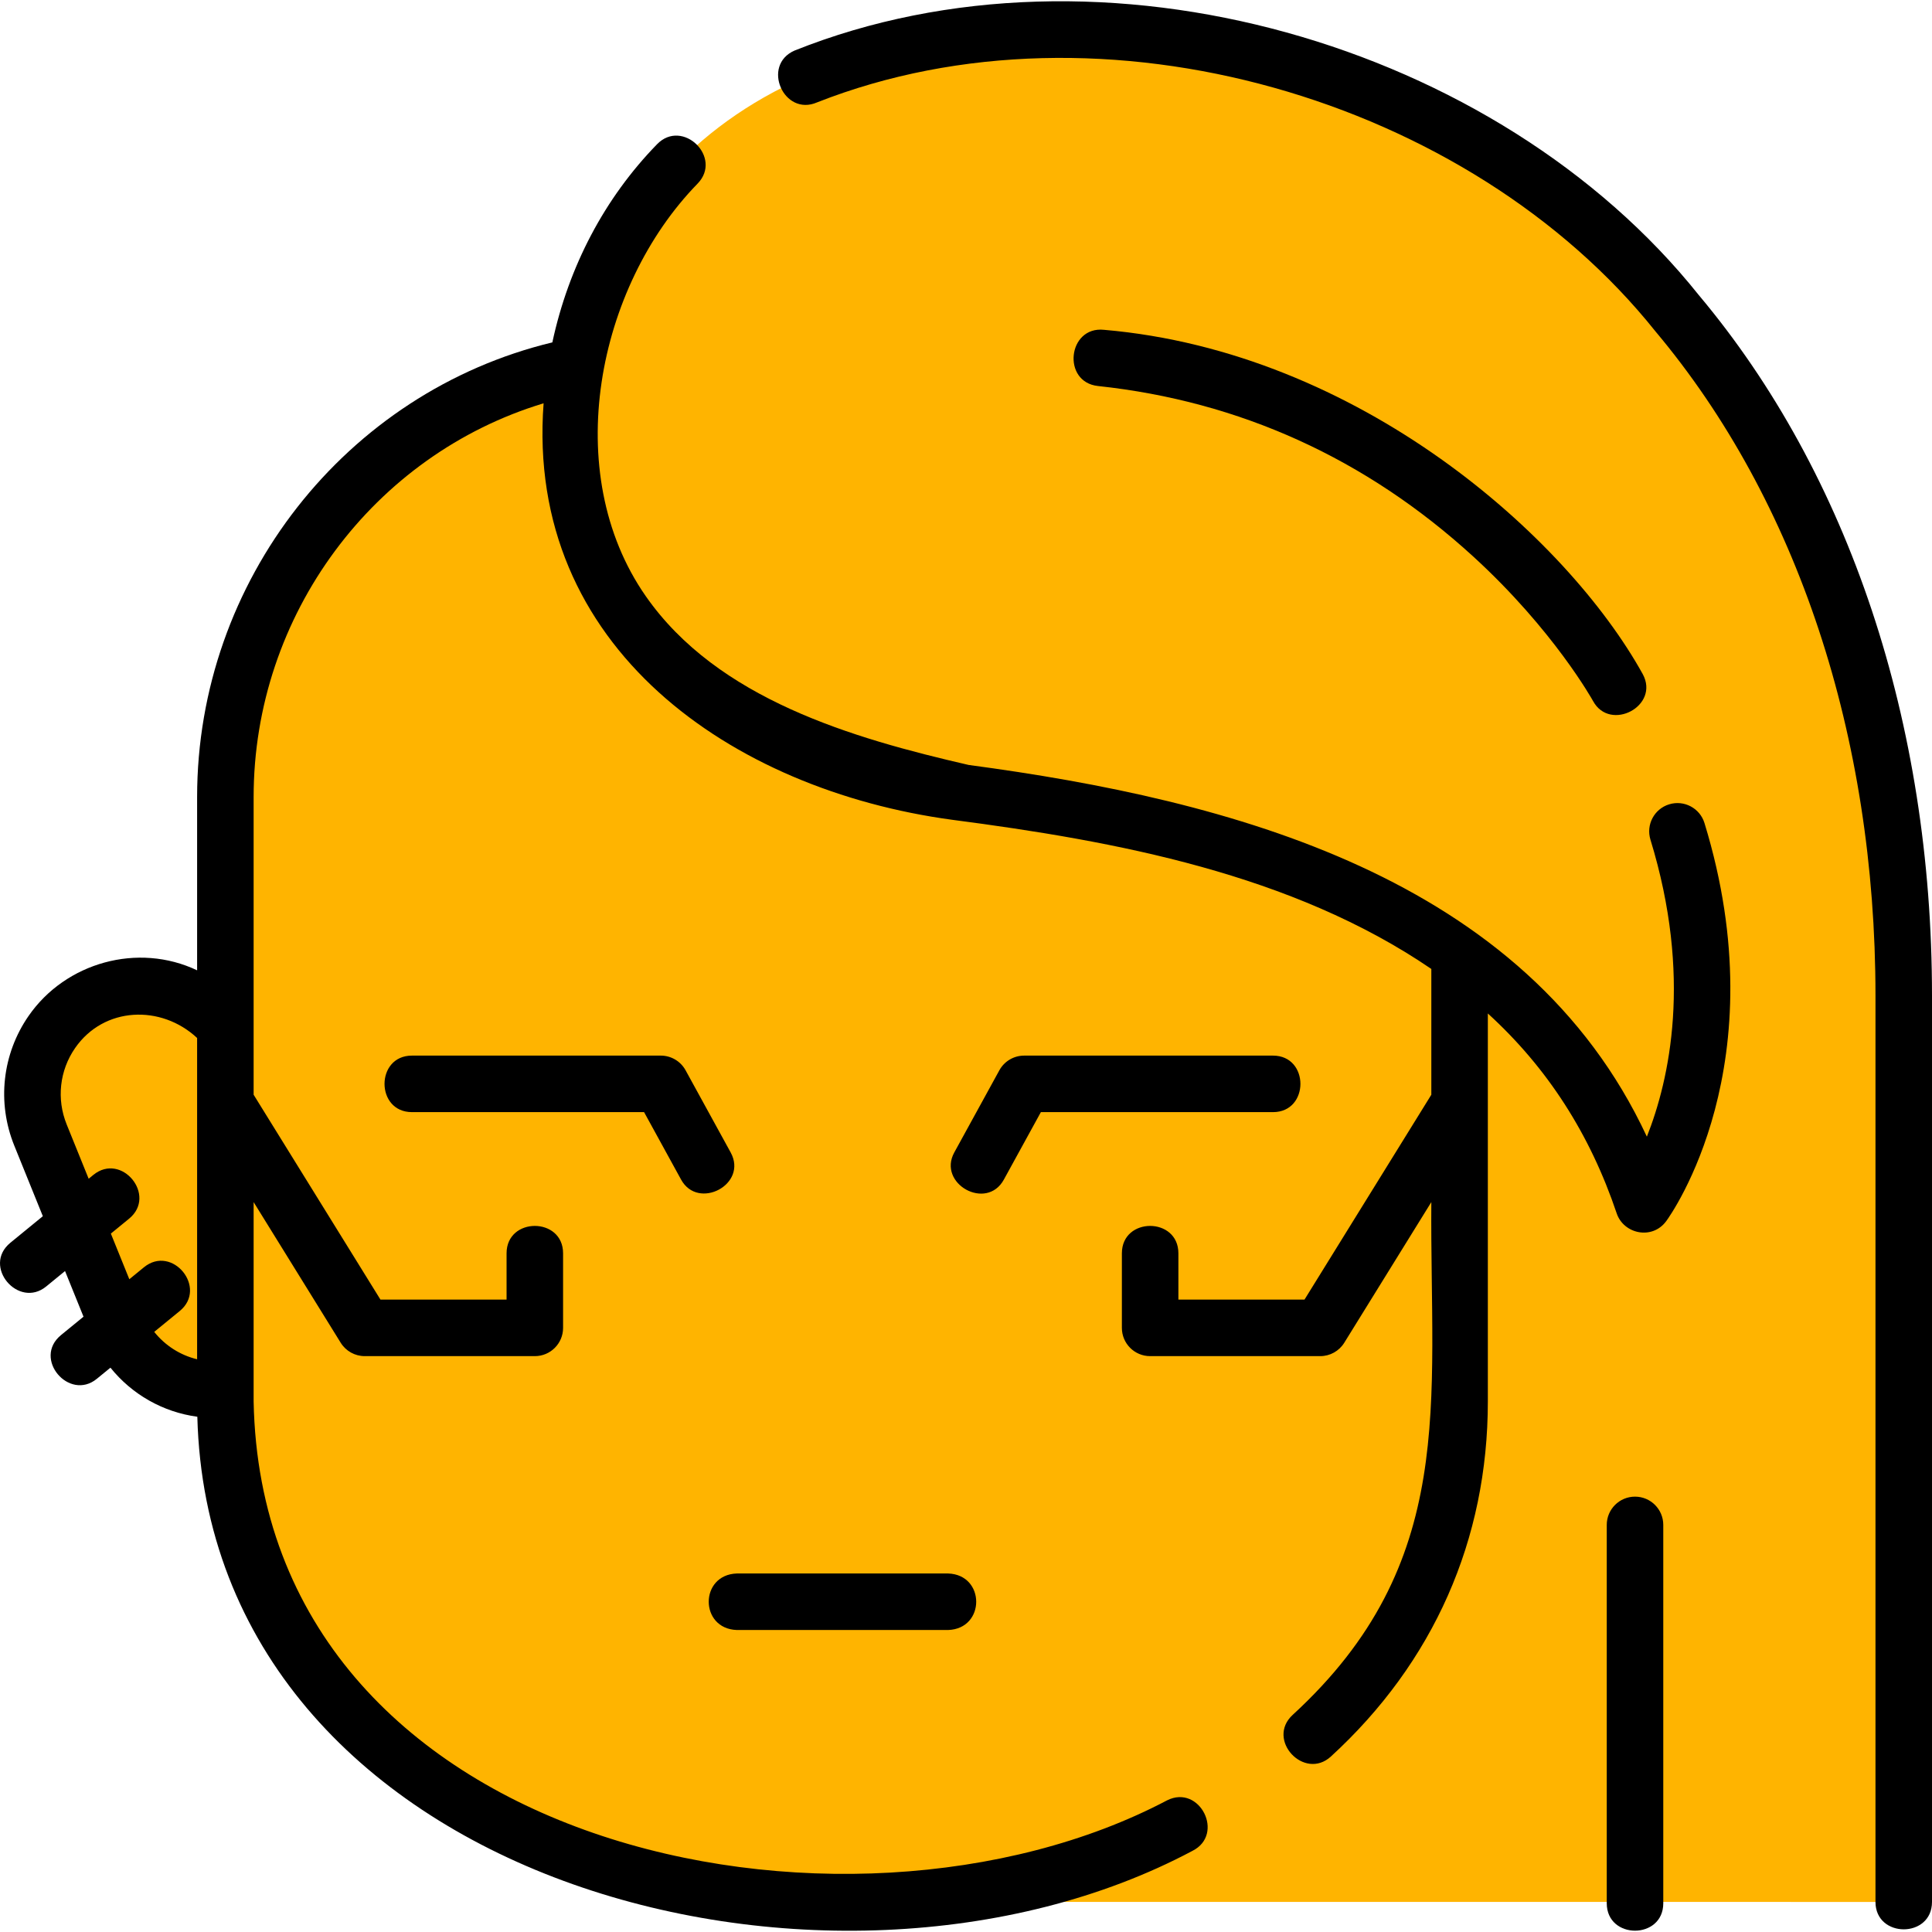 <svg xmlns="http://www.w3.org/2000/svg" version="1.1" xmlns:xlink="http://www.w3.org/1999/xlink" xmlns:svgjs="http://svgjs.com/svgjs" width="512" height="512" x="0" y="0" viewBox="0 0 512.768 512.768" style="enable-background:new 0 0 512 512" xml:space="preserve" className=""><g><g xmlns="http://www.w3.org/2000/svg"><g><g><g><path d="m505.268 504.787v-240.545c0-141.439-84.847-256.098-226.518-256.098-86.849 0-127.321 50.998-127.321 108.166 0 31.522 19.187 82.989 102.17 93.818 7.776 1.015 15.737 2.135 23.801 3.393l5.438 199.591-59.24 91.674" fill="#ffb400" data-original="#ff6ef9" className=""></path><path d="m278.75 8.144c-4.942 0-9.725.173-14.367.495 132.251 8.131 210.885 119.449 210.885 255.602v240.545h30v-240.544c0-141.439-84.847-256.098-226.518-256.098z" fill="#ffb400" data-original="#f55bee" className=""></path><path d="m175.202 94.994c-63.727 0-115.388 52.178-115.388 116.543v160.422c0 87.502 85.181 133.186 163.785 133.186 78.601 0 163.785-45.687 163.785-133.186v-131.545z" fill="#ffb400" data-original="#ffd8bf" className=""></path><path d="m357.384 218.977v152.981c0 81.954-74.73 127.225-148.785 132.634 5.011.366 10.019.551 15 .551 78.601 0 163.785-45.687 163.785-133.186v-131.543z" fill="#ffb400" data-original="#ffcdad" className=""></path><path d="m178.769 44.545c-18.43 19.476-27.34 44.942-27.34 71.766 0 31.522 19.187 82.989 102.17 93.818 51.049 6.662 98.712 17.842 133.79 43.135 21.944 15.822 38.962 37.167 48.803 66.383 0 0 27.754-37.947 9.016-99.002" fill="#ffb400" data-original="#ff6ef9" className=""></path><path d="m59.814 271.855-5.208-4.118c-12.844-10.154-31.493-7.344-40.843 6.154-5.544 8.003-6.683 18.303-3.024 27.344l20.13 49.74c4.372 10.803 14.779 17.861 26.333 17.861h2.612z" fill="#ffb400" data-original="#ffcdad" className=""></path></g></g></g><g><path d="m443.008 213.474c-3.96 1.215-6.185 5.411-4.97 9.37 11.161 36.369 5.063 63.66-.947 78.835-32.164-69.101-110.76-89.407-180-98.654-30.847-7.098-66.669-17.466-85.732-44.843-22.806-32.753-12.964-81.997 13.775-109.437 6.767-6.946-3.976-17.415-10.743-10.469-13.961 14.328-23.464 32.471-27.794 52.597-54.864 13.209-94.283 63.327-94.283 120.664v45.992c-15.694-7.457-34.891-2.093-44.717 12.092-7.014 10.125-8.438 22.995-3.811 34.428l7.584 18.74-8.61 7.041c-7.604 6.218 2.141 17.626 9.495 11.612l5.007-4.094 4.902 12.112-5.966 4.879c-7.604 6.218 2.14 17.625 9.495 11.612l3.619-2.959c5.711 7.097 13.918 11.791 23.06 13.023 3.224 123.625 167.909 166.445 264.118 115.215 8.665-4.353 1.932-17.759-6.732-13.404-85.141 44.888-240.128 13.492-242.445-105.866.001 0 .001-52.913.001-52.913l23.109 37.33c1.367 2.208 3.78 3.552 6.377 3.552h45.146c4.142 0 7.5-3.358 7.5-7.5v-19.787c0-9.697-15-9.697-15 0v12.287h-33.468l-33.664-54.381v-79.01c0-48.362 31.845-90.873 76.96-104.498-4.855 64.856 50.024 102.618 108.355 110.527 43.607 5.69 90.225 14.344 127.255 39.6v33.381l-33.663 54.381h-33.468v-12.287c0-9.697-15-9.697-15 0v19.787c0 4.142 3.357 7.5 7.5 7.5h45.146c2.598 0 5.01-1.344 6.377-3.552l23.108-37.33c-.401 53.425 7.16 95.725-36.783 136.083-7.193 6.59 3.049 17.55 10.133 11.06 27.248-24.965 41.65-57.549 41.65-94.23v-102.976c15.803 14.406 27.098 31.973 34.2 53.057 1.84 5.461 9.426 7.142 13.161 2.034 1.224-1.673 29.747-41.716 10.133-105.63-1.215-3.961-5.413-6.188-9.37-4.971zm-402.077 140.017 6.762-5.529c7.507-6.139-1.987-17.75-9.495-11.612l-3.875 3.169-4.902-12.113 4.834-3.953c7.507-6.139-1.988-17.751-9.495-11.612l-1.231 1.007-5.838-14.425c-2.724-6.731-1.888-14.304 2.237-20.259 7.658-11.056 22.853-11.573 32.386-2.676v17.081c-.001.074-.001.148 0 .222v67.969c-4.496-1.086-8.491-3.645-11.383-7.269z" fill="#000000" data-original="#000000" className=""></path><path d="m450.879 78.33c-53.314-66.801-158.538-97.476-239.991-64.916-8.889 3.876-2.893 17.629 5.995 13.75 75.621-29.751 173.219-.956 222.507 60.812 37.646 44.825 58.377 107.423 58.377 176.265v240.545c0 9.697 15 9.697 15 0v-240.545c.001-72.364-21.979-138.389-61.888-185.911z" fill="#000000" data-original="#000000" className=""></path><path d="m391.004 147.701c21.385 19.545 31.715 38.191 31.816 38.377 4.503 8.253 17.79 1.319 13.173-7.174-20.188-36.448-75.307-85.55-142.979-91.368-9.643-1.023-11.239 13.882-1.598 14.915 37.642 4.033 71.149 19.257 99.588 45.25z" fill="#000000" data-original="#000000" className=""></path><path d="m433.946 397.221c-4.143 0-7.5 3.358-7.5 7.5v100.423c0 9.697 15 9.697 15 0v-100.423c0-4.142-3.358-7.5-7.5-7.5z" fill="#000000" data-original="#000000" className=""></path><path d="m266.428 313.079 9.828-17.912h61.613c9.697 0 9.697-15 0-15h-66.053c-2.738 0-5.258 1.492-6.575 3.892l-11.964 21.804c-4.548 8.29 8.541 15.618 13.151 7.216z" fill="#000000" data-original="#000000" className=""></path><path d="m193.921 305.863-11.964-21.804c-1.317-2.4-3.837-3.892-6.575-3.892h-66.053c-9.697 0-9.697 15 0 15h61.613l9.828 17.912c4.525 8.245 17.804 1.264 13.151-7.216z" fill="#000000" data-original="#000000" className=""></path><path d="m195.549 432.616h56.1c9.931-.344 9.924-14.659 0-15h-56.1c-9.93.344-9.923 14.659 0 15z" fill="#000000" data-original="#000000" className=""></path></g></g></g></svg>
